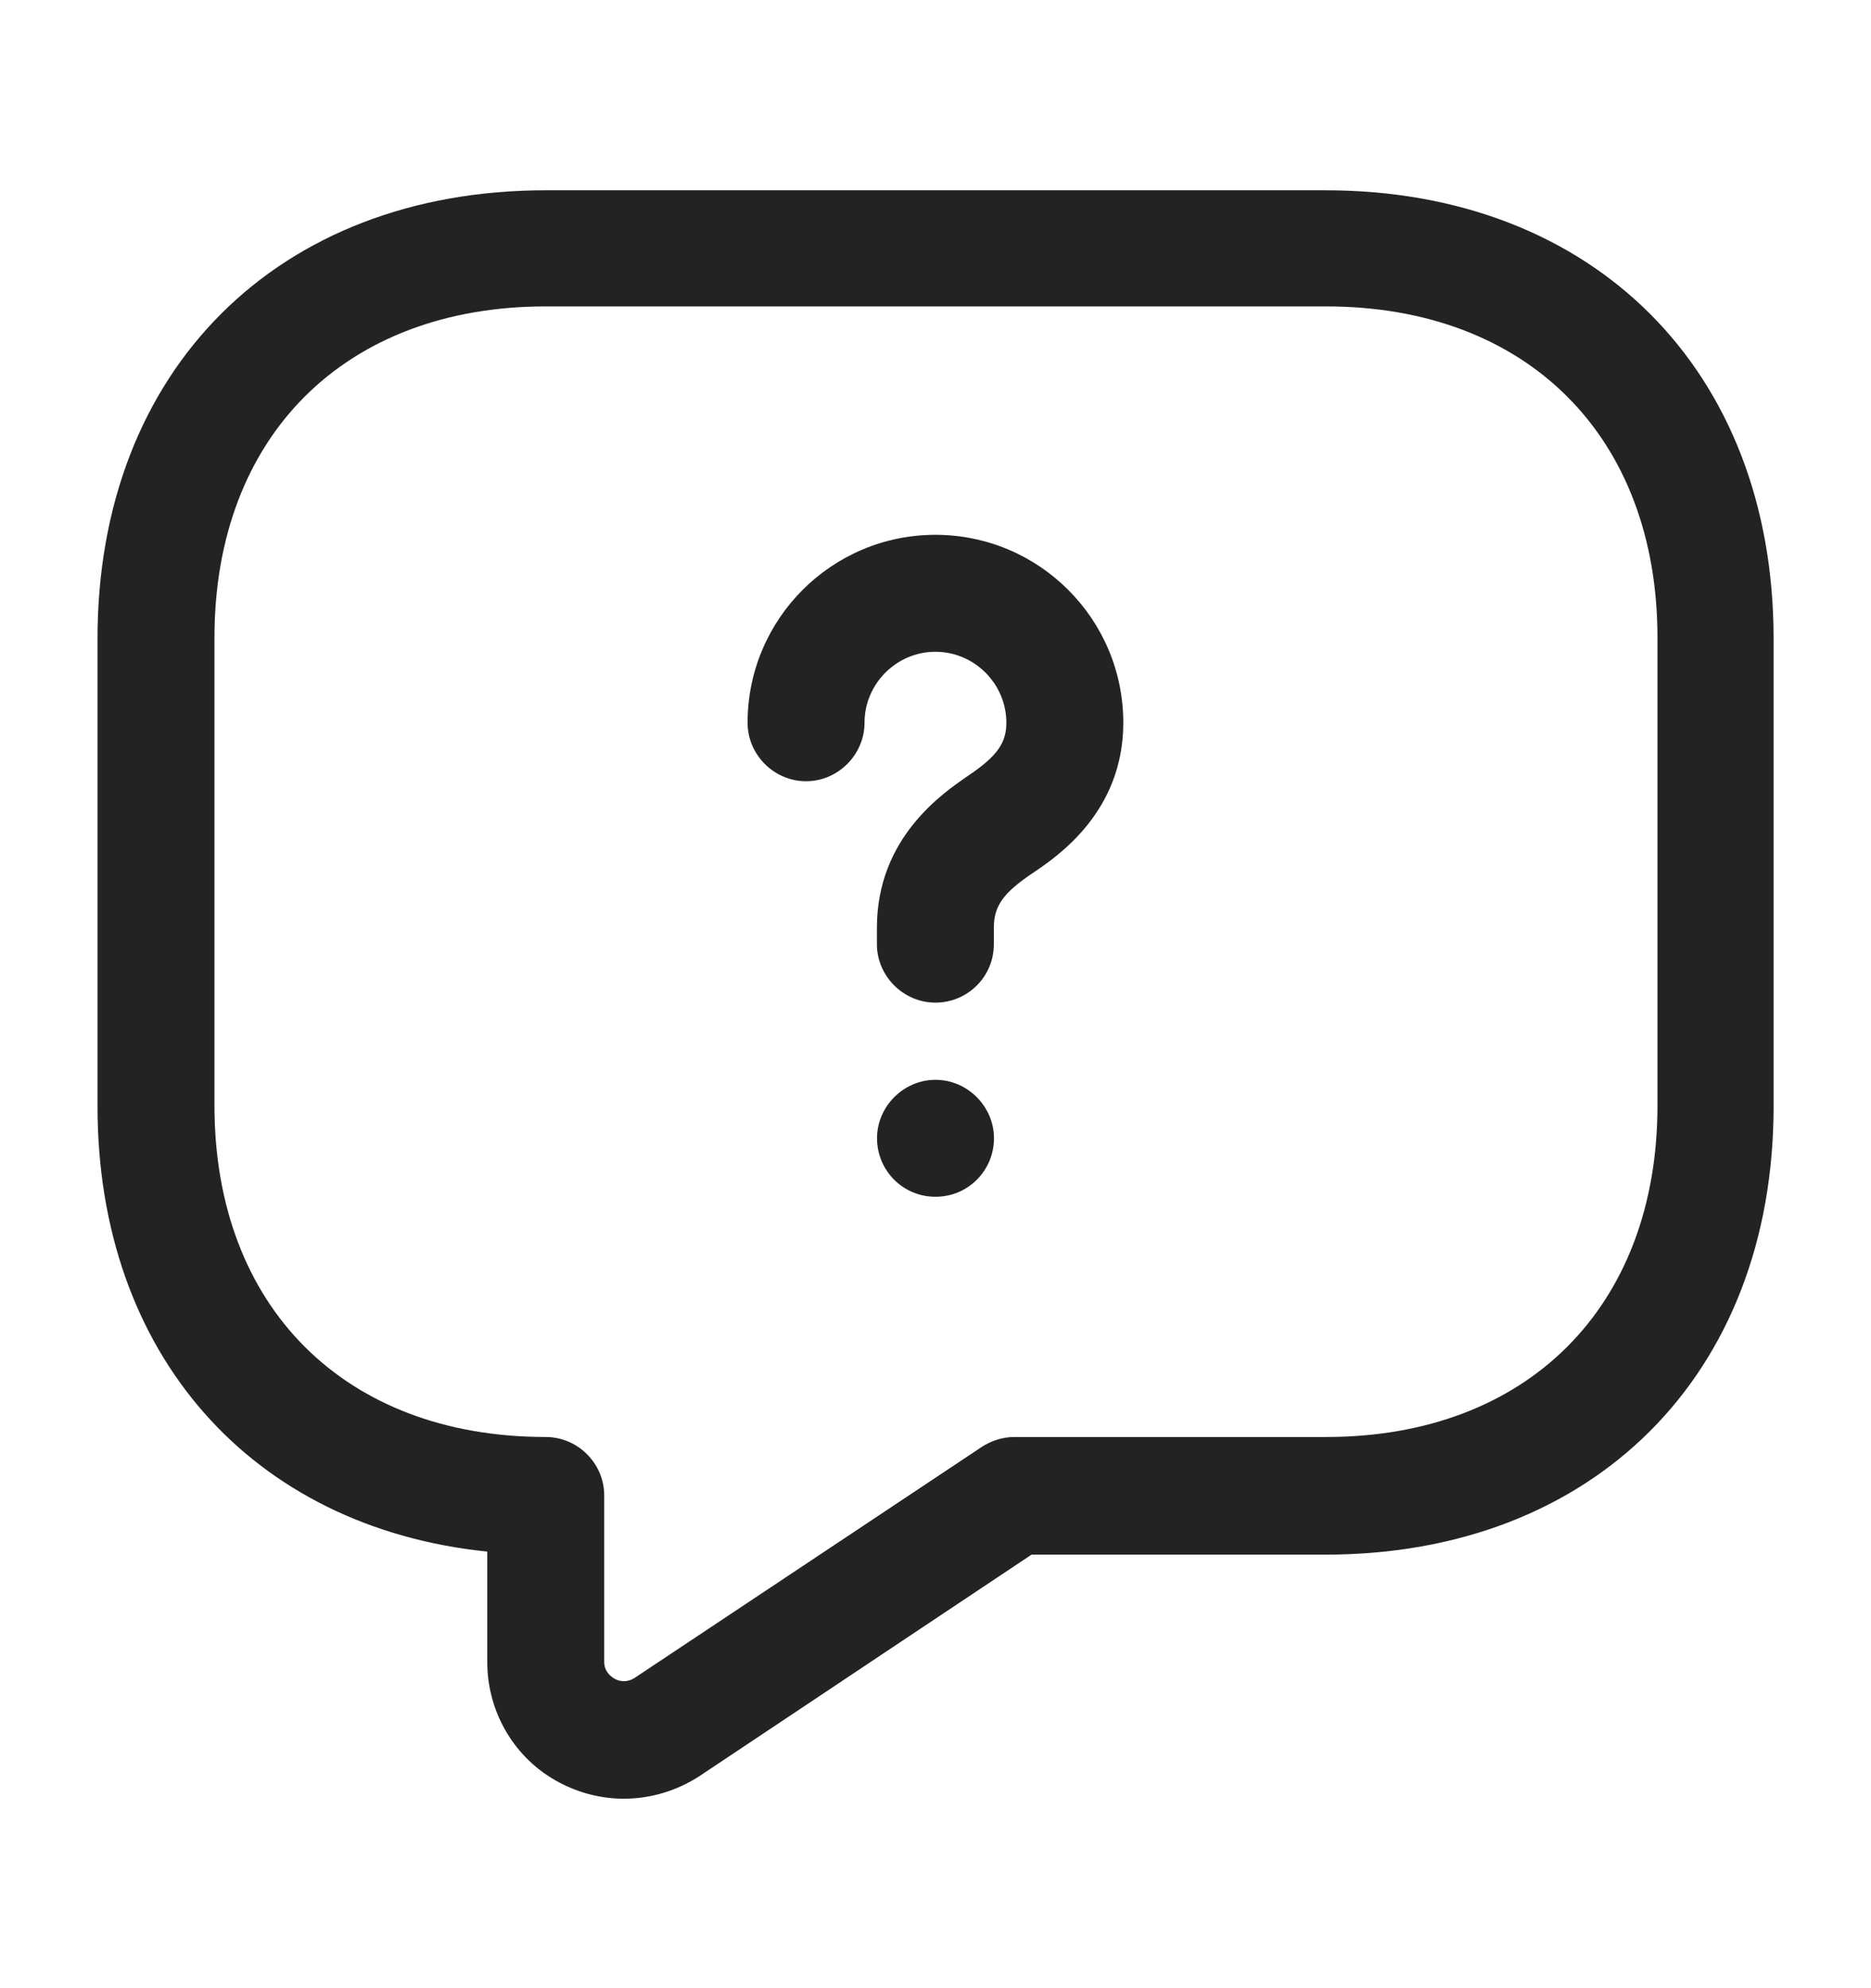 <svg width="16" height="17" viewBox="0 0 16 17" fill="none" xmlns="http://www.w3.org/2000/svg">
<path d="M5.334 15.38C5.147 15.38 4.954 15.333 4.781 15.24C4.401 15.04 4.167 14.64 4.167 14.213V13.267C2.154 13.06 0.834 11.58 0.834 9.46V5.46C0.834 3.167 2.374 1.627 4.667 1.627H11.334C13.627 1.627 15.167 3.167 15.167 5.46V9.46C15.167 11.753 13.627 13.293 11.334 13.293H8.821L5.981 15.187C5.787 15.313 5.561 15.38 5.334 15.38ZM4.667 2.62C2.947 2.62 1.834 3.733 1.834 5.453V9.453C1.834 11.173 2.947 12.287 4.667 12.287C4.941 12.287 5.167 12.513 5.167 12.787V14.207C5.167 14.293 5.221 14.333 5.254 14.353C5.287 14.373 5.354 14.393 5.427 14.347L8.394 12.373C8.474 12.32 8.574 12.287 8.674 12.287H11.341C13.061 12.287 14.174 11.173 14.174 9.453V5.453C14.174 3.733 13.061 2.62 11.341 2.62H4.667V2.62Z" fill="#232323"/>
<path d="M7.999 8.573C7.726 8.573 7.499 8.347 7.499 8.073V7.933C7.499 7.16 8.066 6.78 8.279 6.633C8.526 6.467 8.606 6.353 8.606 6.18C8.606 5.847 8.333 5.573 7.999 5.573C7.666 5.573 7.393 5.847 7.393 6.18C7.393 6.453 7.166 6.68 6.893 6.68C6.619 6.68 6.393 6.453 6.393 6.18C6.393 5.293 7.113 4.573 7.999 4.573C8.886 4.573 9.606 5.293 9.606 6.18C9.606 6.94 9.046 7.32 8.839 7.46C8.579 7.633 8.499 7.747 8.499 7.933V8.073C8.499 8.353 8.273 8.573 7.999 8.573Z" fill="#232323"/>
<path d="M8 10.233C7.72 10.233 7.5 10.007 7.5 9.733C7.5 9.46 7.727 9.233 8 9.233C8.273 9.233 8.5 9.46 8.5 9.733C8.5 10.007 8.28 10.233 8 10.233Z" fill="#232323"/>
</svg>
